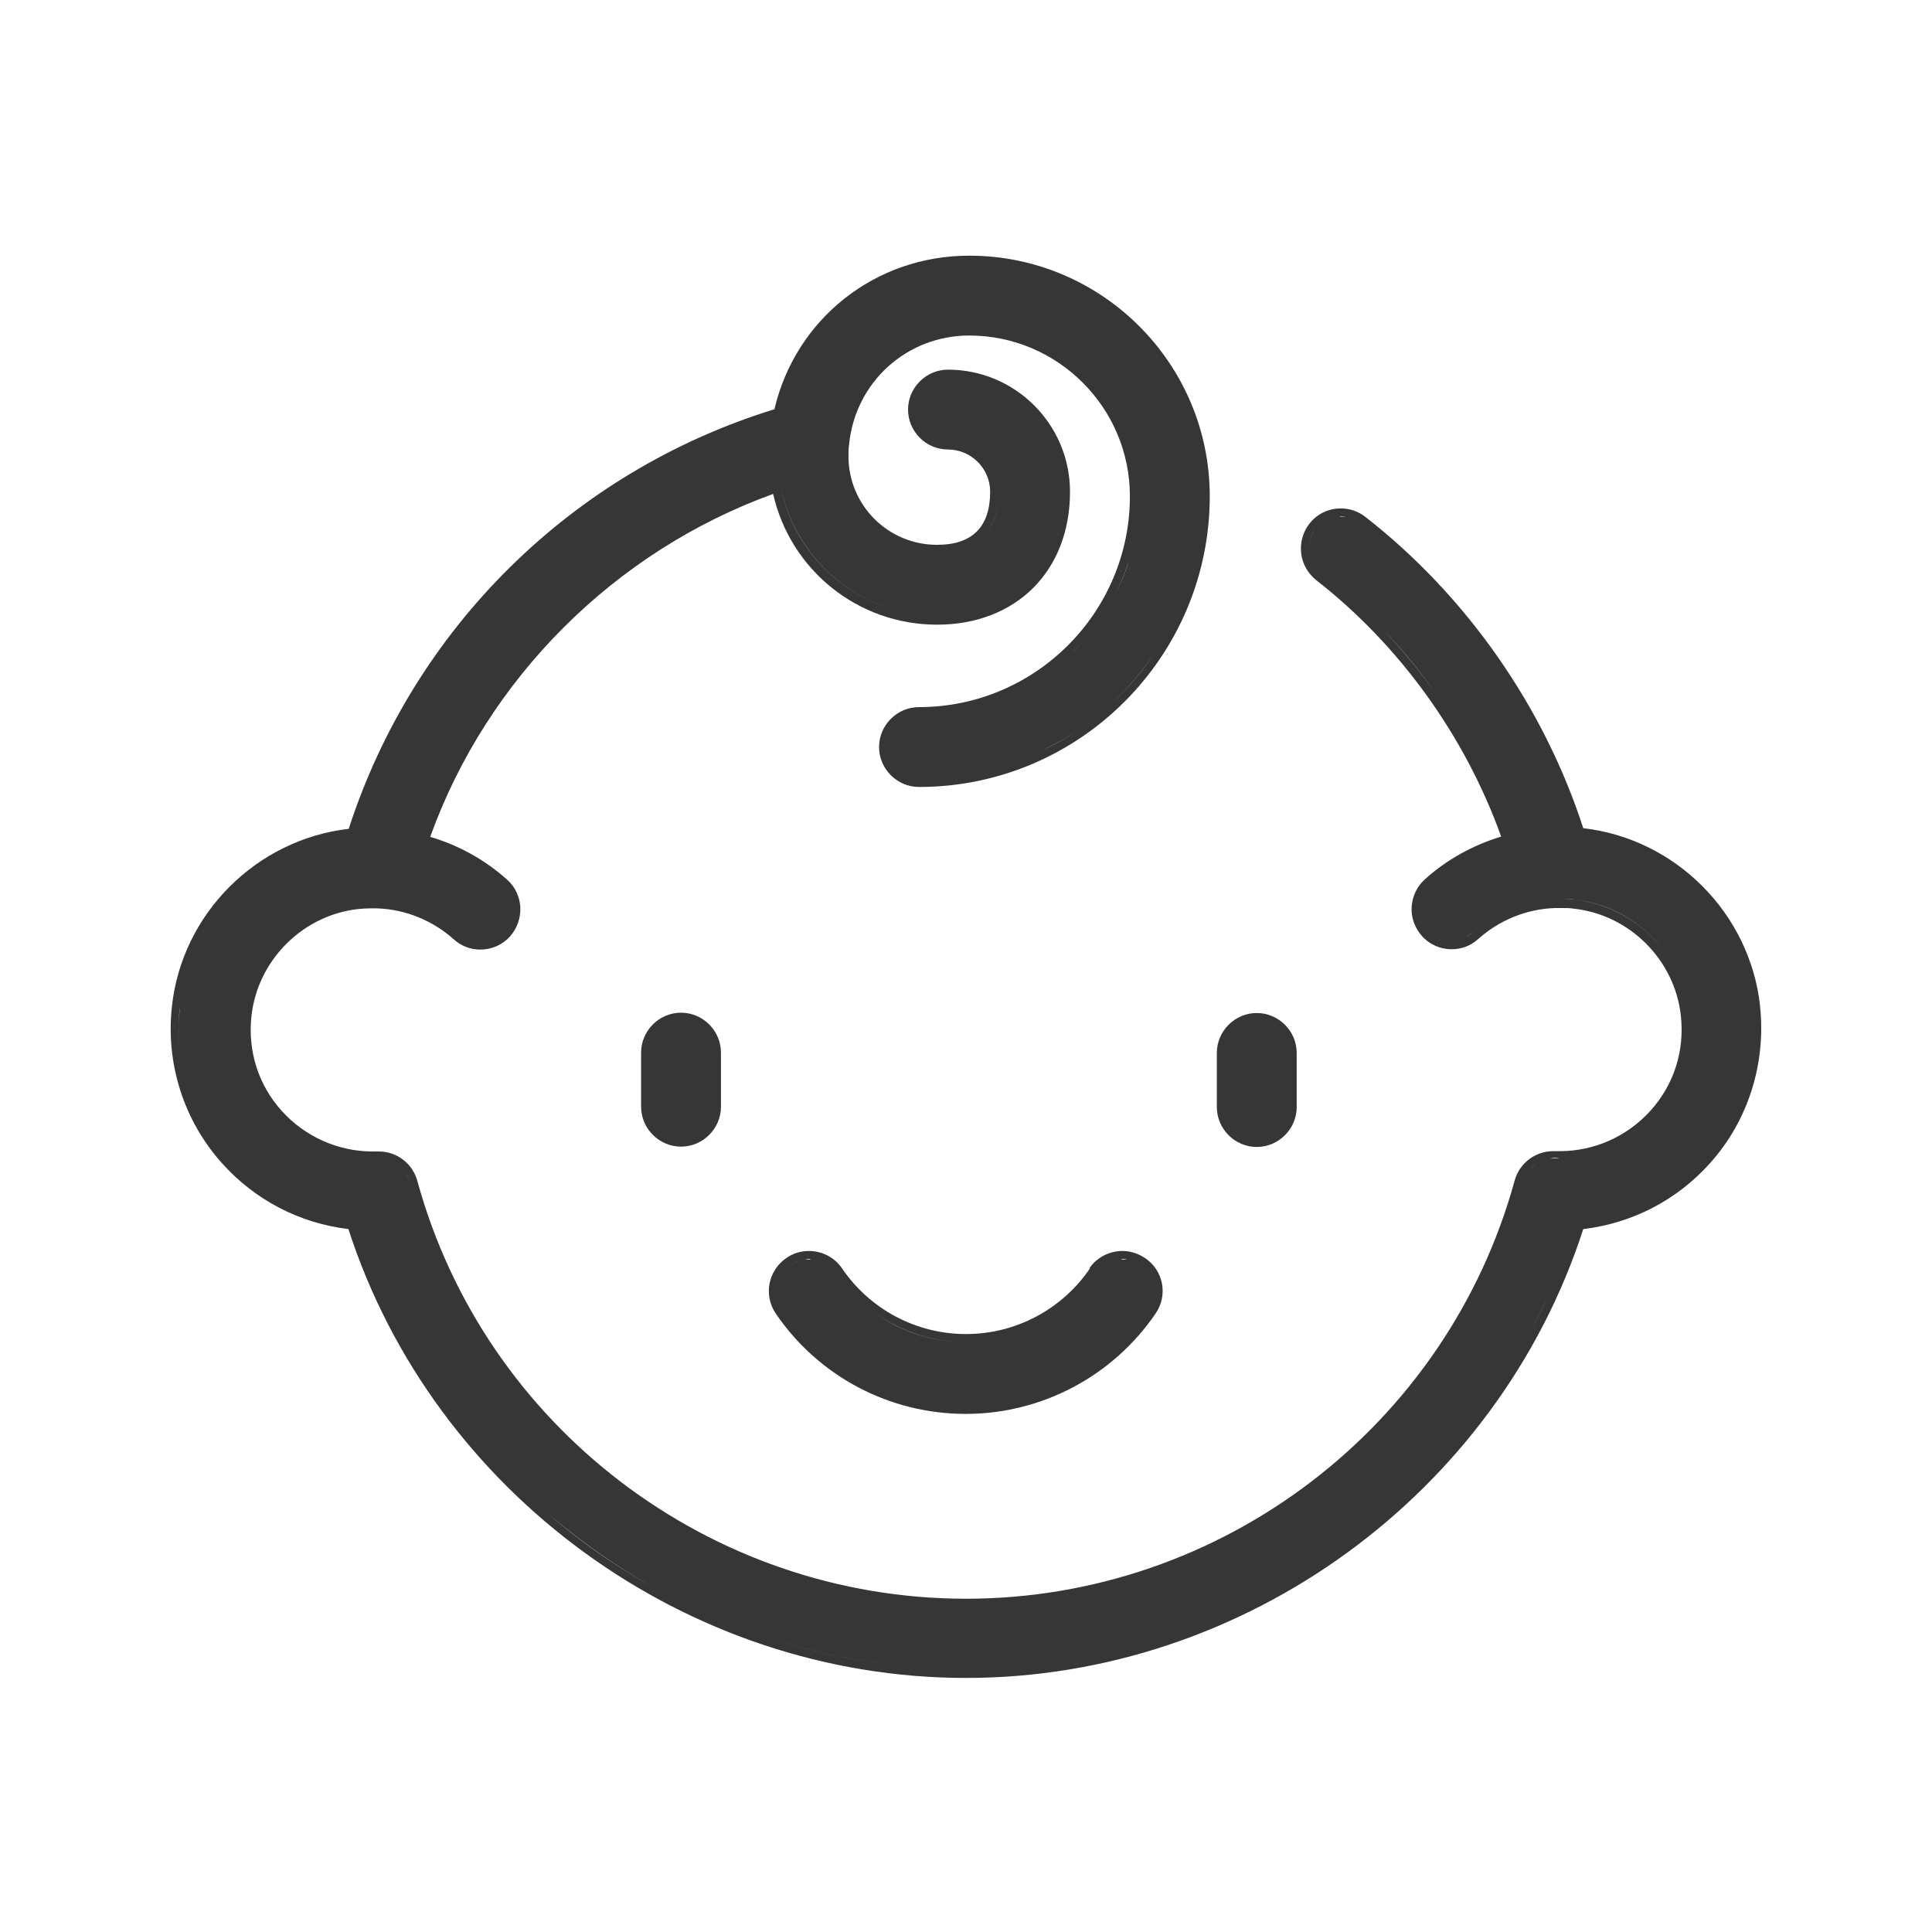 <svg width="60" height="60" viewBox="0 0 60 60" fill="none" xmlns="http://www.w3.org/2000/svg">
<path d="M19.91 32.69V34.37C19.91 35.05 20.47 35.61 21.15 35.61C21.83 35.61 22.39 35.05 22.39 34.37V32.69C22.39 32.01 21.83 31.45 21.15 31.45C20.47 31.45 19.91 32.01 19.91 32.69ZM21.15 31.7C21.01 31.7 20.88 31.73 20.76 31.78C20.88 31.73 21.01 31.7 21.15 31.7ZM21.15 35.36C20.6 35.36 20.16 34.92 20.16 34.37C20.16 34.92 20.6 35.36 21.15 35.36C21.42 35.36 21.67 35.25 21.85 35.07C21.67 35.25 21.42 35.36 21.15 35.36Z" fill="#363636"/>
<path d="M39.03 35.62C39.71 35.62 40.27 35.06 40.27 34.38V32.7C40.27 32.02 39.71 31.46 39.03 31.46C38.35 31.46 37.79 32.02 37.79 32.7V34.38C37.79 35.06 38.35 35.62 39.03 35.62ZM38.04 32.7C38.04 32.15 38.48 31.71 39.03 31.71C38.48 31.71 38.04 32.15 38.04 32.7V34.38C38.04 34.93 38.48 35.37 39.03 35.37C39.58 35.37 40.02 34.93 40.02 34.38C40.02 34.93 39.58 35.37 39.03 35.37C38.48 35.37 38.04 34.93 38.04 34.38V32.7Z" fill="#363636"/>
<path d="M54.66 31.23C54.34 28.36 52.04 26.05 49.17 25.72C47.94 21.93 45.54 18.5 42.4 16.05C42.18 15.88 41.92 15.79 41.64 15.79C41.25 15.79 40.9 15.96 40.66 16.27C40.46 16.53 40.37 16.86 40.41 17.19C40.45 17.52 40.62 17.81 40.88 18.02C43.47 20.04 45.5 22.86 46.62 25.98C45.74 26.25 44.92 26.7 44.25 27.31C44 27.53 43.86 27.84 43.84 28.17C43.82 28.5 43.94 28.82 44.16 29.07C44.39 29.33 44.73 29.48 45.08 29.48C45.39 29.48 45.68 29.37 45.91 29.16C46.56 28.58 47.4 28.23 48.29 28.2C48.37 28.2 48.44 28.2 48.51 28.2C48.65 28.2 48.77 28.2 48.88 28.22C50.61 28.41 52.01 29.81 52.2 31.54C52.32 32.63 51.99 33.68 51.26 34.49C50.54 35.29 49.52 35.75 48.44 35.75C48.44 35.75 48.41 35.75 48.39 35.75C48.34 35.75 48.29 35.75 48.24 35.75C47.68 35.75 47.19 36.12 47.04 36.66C44.94 44.31 37.94 49.65 30 49.65C22.06 49.65 15.05 44.31 12.96 36.67C12.81 36.13 12.32 35.76 11.77 35.76C11.74 35.76 11.7 35.76 11.67 35.76C11.63 35.76 11.6 35.76 11.57 35.76C10.5 35.76 9.47 35.3 8.75 34.5C8.02 33.69 7.69 32.64 7.81 31.55C8 29.82 9.4 28.42 11.13 28.23C11.24 28.22 11.37 28.21 11.5 28.21C11.57 28.21 11.63 28.21 11.71 28.21C12.6 28.24 13.44 28.59 14.09 29.17C14.32 29.38 14.61 29.49 14.92 29.49C15.27 29.49 15.61 29.34 15.84 29.08C16.06 28.83 16.17 28.52 16.16 28.18C16.14 27.85 16 27.54 15.75 27.32C15.07 26.71 14.25 26.25 13.36 25.99C15.13 21.07 19.09 17.12 24.01 15.34C24.55 17.71 26.65 19.4 29.1 19.4C31.55 19.4 33.23 17.74 33.23 15.27C33.23 13.18 31.53 11.48 29.44 11.48C28.76 11.48 28.2 12.04 28.2 12.72C28.2 13.4 28.76 13.96 29.44 13.96C30.16 13.96 30.75 14.55 30.75 15.27C30.75 16.36 30.2 16.92 29.1 16.92C27.58 16.92 26.35 15.69 26.35 14.17C26.35 14.05 26.35 13.92 26.37 13.8C26.56 11.87 28.16 10.42 30.1 10.42C32.85 10.42 35.09 12.66 35.09 15.41C35.09 19.02 32.15 21.96 28.54 21.96C27.86 21.96 27.3 22.52 27.3 23.2C27.3 23.88 27.86 24.44 28.54 24.44C33.52 24.44 37.57 20.39 37.57 15.41C37.57 11.29 34.22 7.94 30.1 7.94C27.18 7.94 24.71 9.9 24.05 12.71C17.78 14.64 12.85 19.5 10.83 25.74C7.96 26.07 5.65 28.38 5.34 31.25C5.14 33.03 5.71 34.81 6.9 36.13C7.92 37.27 9.31 37.99 10.82 38.17C13.48 46.39 21.34 52.11 30 52.11C38.66 52.11 46.51 46.39 49.17 38.17C50.69 37.99 52.08 37.27 53.1 36.13C54.29 34.81 54.85 33.03 54.66 31.25V31.23ZM41.81 16.06C41.74 16.05 41.66 16.04 41.59 16.04C41.61 16.04 41.63 16.03 41.64 16.03C41.7 16.03 41.75 16.05 41.81 16.06ZM42.25 16.24C42.15 16.16 42.04 16.11 41.92 16.08C42.03 16.11 42.15 16.17 42.25 16.24ZM41.32 16.1C41.32 16.1 41.23 16.12 41.19 16.14C41.23 16.12 41.27 16.11 41.32 16.1ZM40.86 16.41C40.69 16.63 40.63 16.89 40.66 17.14C40.63 16.89 40.69 16.62 40.86 16.41ZM44.59 21.54C44.09 20.84 43.54 20.17 42.95 19.54C43.54 20.16 44.09 20.83 44.59 21.54C45.59 22.95 46.38 24.49 46.95 26.13C46.39 24.5 45.59 22.95 44.59 21.54ZM44.42 27.47C44.6 27.31 44.79 27.16 44.99 27.02C44.79 27.16 44.6 27.31 44.42 27.47C44.32 27.56 44.24 27.67 44.19 27.79C44.24 27.67 44.32 27.57 44.42 27.47ZM44.15 28.53C44.19 28.65 44.26 28.77 44.35 28.87C44.4 28.92 44.46 28.95 44.52 28.99C44.46 28.95 44.4 28.92 44.35 28.87C44.26 28.77 44.19 28.65 44.15 28.53ZM45.75 28.94C45.66 29.03 45.55 29.09 45.44 29.13C45.55 29.09 45.66 29.02 45.75 28.94C46.1 28.63 46.49 28.38 46.92 28.21C46.49 28.38 46.09 28.63 45.75 28.94ZM48.91 27.94C48.8 27.93 48.68 27.92 48.55 27.92C48.68 27.92 48.8 27.92 48.91 27.94C50.3 28.09 51.48 28.97 52.07 30.18C51.48 28.97 50.3 28.1 48.91 27.94ZM51.45 34.63C51.84 34.2 52.12 33.7 52.29 33.17C52.12 33.7 51.84 34.2 51.45 34.63C51.26 34.84 51.05 35.03 50.82 35.2C51.05 35.03 51.26 34.84 51.45 34.63ZM48.4 35.98C48.31 35.97 48.22 35.98 48.13 35.98C48.17 35.98 48.21 35.96 48.25 35.96C48.3 35.96 48.35 35.96 48.4 35.97V35.98ZM47.69 36.15C47.63 36.19 47.58 36.25 47.53 36.3C47.58 36.24 47.63 36.19 47.69 36.15ZM47.99 36.01C47.92 36.03 47.86 36.06 47.8 36.09C47.86 36.06 47.92 36.03 47.99 36.01ZM48.09 40.23C47.87 40.72 47.63 41.19 47.37 41.65C47.63 41.19 47.87 40.71 48.09 40.23ZM47.29 36.69C47.32 36.57 47.38 36.47 47.44 36.38C47.37 36.47 47.32 36.58 47.29 36.69ZM44.82 42.02C44.27 42.82 43.67 43.57 43.01 44.27C43.67 43.57 44.28 42.82 44.82 42.02ZM46.66 38.52C46.41 39.15 46.13 39.76 45.82 40.35C46.13 39.76 46.42 39.15 46.66 38.52ZM30 49.87C34.53 49.87 38.76 48.16 41.97 45.27C38.76 48.15 34.53 49.87 30 49.87C27.48 49.87 25.06 49.34 22.85 48.38C25.06 49.34 27.48 49.87 30 49.87V49.87ZM19.14 46.19C17.62 45.03 16.28 43.63 15.18 42.03C16.27 43.63 17.61 45.03 19.14 46.19ZM12.72 36.7C12.69 36.59 12.64 36.48 12.57 36.39C12.64 36.48 12.69 36.58 12.72 36.7ZM12.49 36.31C12.44 36.26 12.39 36.2 12.33 36.16C12.39 36.2 12.44 36.26 12.49 36.31ZM11.76 35.97C11.76 35.97 11.85 35.99 11.9 35.99C11.82 35.98 11.74 35.96 11.65 35.97C11.69 35.97 11.72 35.97 11.76 35.97ZM12.22 36.1C12.16 36.07 12.1 36.04 12.04 36.02C12.1 36.04 12.16 36.07 12.22 36.1ZM8.29 29.6C8.81 28.88 9.56 28.33 10.43 28.07C9.56 28.33 8.81 28.87 8.29 29.6ZM11.11 27.94C11.22 27.93 11.34 27.92 11.47 27.92C11.34 27.92 11.22 27.92 11.11 27.94ZM11.73 27.92C12.2 27.94 12.66 28.04 13.09 28.21C12.66 28.04 12.2 27.94 11.73 27.92ZM15.67 28.87C15.57 28.98 15.46 29.06 15.33 29.12C15.46 29.07 15.57 28.98 15.67 28.87C15.76 28.77 15.83 28.65 15.87 28.53C15.83 28.65 15.76 28.77 15.67 28.87ZM13.05 26.12C13.66 24.35 14.55 22.72 15.65 21.25C14.55 22.72 13.66 24.35 13.05 26.12ZM29.12 19.12C26.66 19.12 24.61 17.32 24.22 14.97C21.02 16.06 18.24 18.04 16.14 20.61C18.24 18.05 21.02 16.07 24.22 14.97C24.62 17.32 26.66 19.12 29.12 19.12C30.28 19.12 31.25 18.73 31.93 18.05C31.25 18.73 30.28 19.12 29.12 19.12V19.12ZM29.45 11.7C29.18 11.7 28.93 11.81 28.75 11.99C28.93 11.81 29.18 11.7 29.45 11.7ZM30.06 13.81C29.87 13.73 29.67 13.69 29.45 13.69C29.18 13.69 28.93 13.58 28.75 13.4C28.93 13.58 29.18 13.69 29.45 13.69C29.67 13.69 29.87 13.73 30.06 13.81C30.53 14.01 30.88 14.43 30.98 14.93C30.88 14.42 30.52 14 30.06 13.81V13.81ZM30.53 16.66C30.77 16.42 30.93 16.09 30.99 15.69C30.93 16.1 30.77 16.42 30.53 16.66C30.21 16.98 29.73 17.15 29.12 17.15C29.73 17.15 30.21 16.98 30.53 16.66ZM35.06 17.42C34.93 17.85 34.75 18.25 34.54 18.64C34.75 18.25 34.92 17.85 35.06 17.42ZM33.6 19.95C33.38 20.2 33.14 20.43 32.89 20.64C33.15 20.43 33.38 20.19 33.6 19.95ZM30.58 21.89C30.15 22.02 29.71 22.11 29.25 22.16C29.71 22.11 30.15 22.02 30.58 21.89V21.89ZM27.57 23.19C27.57 23.74 28.01 24.18 28.56 24.18C29.66 24.18 30.71 23.97 31.68 23.6C30.71 23.97 29.66 24.18 28.56 24.18C28.01 24.18 27.57 23.74 27.57 23.19ZM32.35 23.31C32.74 23.12 33.12 22.92 33.47 22.68C33.12 22.92 32.74 23.13 32.35 23.31ZM34.15 22.17C34.8 21.63 35.37 21 35.85 20.3C35.38 21 34.8 21.63 34.15 22.17ZM24.28 12.89C24.35 12.55 24.45 12.22 24.58 11.9C25.09 10.64 26.01 9.6 27.17 8.94C27.75 8.61 28.39 8.38 29.07 8.26C28.39 8.38 27.75 8.61 27.17 8.94C26.01 9.6 25.09 10.64 24.58 11.9C24.45 12.22 24.35 12.55 24.28 12.89C21.13 13.84 18.32 15.54 16.04 17.79C18.32 15.54 21.14 13.84 24.28 12.89ZM5.59 31.25C5.7 30.21 6.09 29.25 6.67 28.44C6.09 29.25 5.7 30.21 5.59 31.25C5.57 31.46 5.55 31.68 5.55 31.89C5.55 32.68 5.7 33.46 6 34.19C5.71 33.47 5.55 32.69 5.55 31.89C5.55 31.68 5.56 31.46 5.59 31.25V31.25ZM13.85 43.56C12.63 41.87 11.66 39.97 11.01 37.91C10.26 37.84 9.53 37.63 8.86 37.3C9.53 37.63 10.25 37.84 11.01 37.91C11.66 39.97 12.62 41.87 13.85 43.56C14.46 44.41 15.14 45.2 15.87 45.93C15.14 45.19 14.46 44.4 13.85 43.56ZM23.73 50.82C22.74 50.49 21.78 50.08 20.85 49.6C19.47 48.88 18.17 48.01 17 46.99C18.18 48 19.47 48.88 20.85 49.6C21.77 50.08 22.73 50.49 23.73 50.82C25.72 51.48 27.83 51.84 30 51.84C27.83 51.84 25.71 51.48 23.73 50.82ZM36.27 50.82C37.76 50.32 39.18 49.65 40.5 48.83C39.18 49.65 37.76 50.32 36.27 50.82ZM41.78 47.96C43.36 46.8 44.76 45.4 45.94 43.82C44.76 45.4 43.36 46.8 41.78 47.96V47.96ZM48.98 37.91C49.73 37.84 50.46 37.63 51.13 37.3C50.46 37.63 49.73 37.84 48.98 37.91Z" fill="#363636"/>
<path d="M33.85 39.39C32.98 40.67 31.54 41.43 30 41.43C28.46 41.43 27.02 40.67 26.15 39.39C25.92 39.05 25.53 38.85 25.12 38.85C24.87 38.85 24.63 38.92 24.42 39.07C23.85 39.46 23.71 40.23 24.09 40.79C25.42 42.75 27.63 43.91 29.99 43.91C32.35 43.91 34.56 42.74 35.89 40.79C36.28 40.22 36.13 39.45 35.56 39.07C35.35 38.93 35.11 38.85 34.86 38.85C34.45 38.85 34.06 39.05 33.83 39.39H33.85ZM35 39.12C34.93 39.12 34.87 39.12 34.8 39.12C34.83 39.12 34.85 39.1 34.87 39.1C34.91 39.1 34.96 39.11 35 39.12ZM34.39 39.24C34.39 39.24 34.47 39.21 34.51 39.19C34.47 39.21 34.43 39.22 34.39 39.24ZM30 41.68C31.02 41.68 31.99 41.37 32.8 40.8C31.99 41.36 31.02 41.68 30 41.68C28.98 41.68 28.01 41.37 27.2 40.8C28.01 41.36 28.98 41.68 30 41.68V41.68ZM25.48 39.19C25.48 39.19 25.56 39.22 25.6 39.24C25.56 39.22 25.52 39.21 25.48 39.19ZM25.19 39.12C25.12 39.12 25.06 39.12 24.99 39.12C25.03 39.12 25.08 39.1 25.12 39.1C25.15 39.1 25.17 39.12 25.19 39.12ZM24.89 39.14C24.78 39.17 24.66 39.21 24.56 39.28C24.66 39.21 24.77 39.17 24.89 39.14ZM24.29 39.56C24.22 39.67 24.17 39.79 24.15 39.91C24.17 39.79 24.22 39.67 24.29 39.56ZM30 43.67C29.14 43.67 28.31 43.51 27.53 43.21C28.31 43.51 29.14 43.67 30 43.67C30.86 43.67 31.69 43.51 32.47 43.21C31.69 43.51 30.86 43.67 30 43.67ZM35.85 39.91C35.83 39.79 35.78 39.67 35.71 39.56C35.78 39.67 35.83 39.79 35.85 39.91ZM35.11 39.14C35.22 39.17 35.34 39.21 35.44 39.28C35.34 39.21 35.23 39.17 35.11 39.14Z" fill="#363636"/>
</svg>
